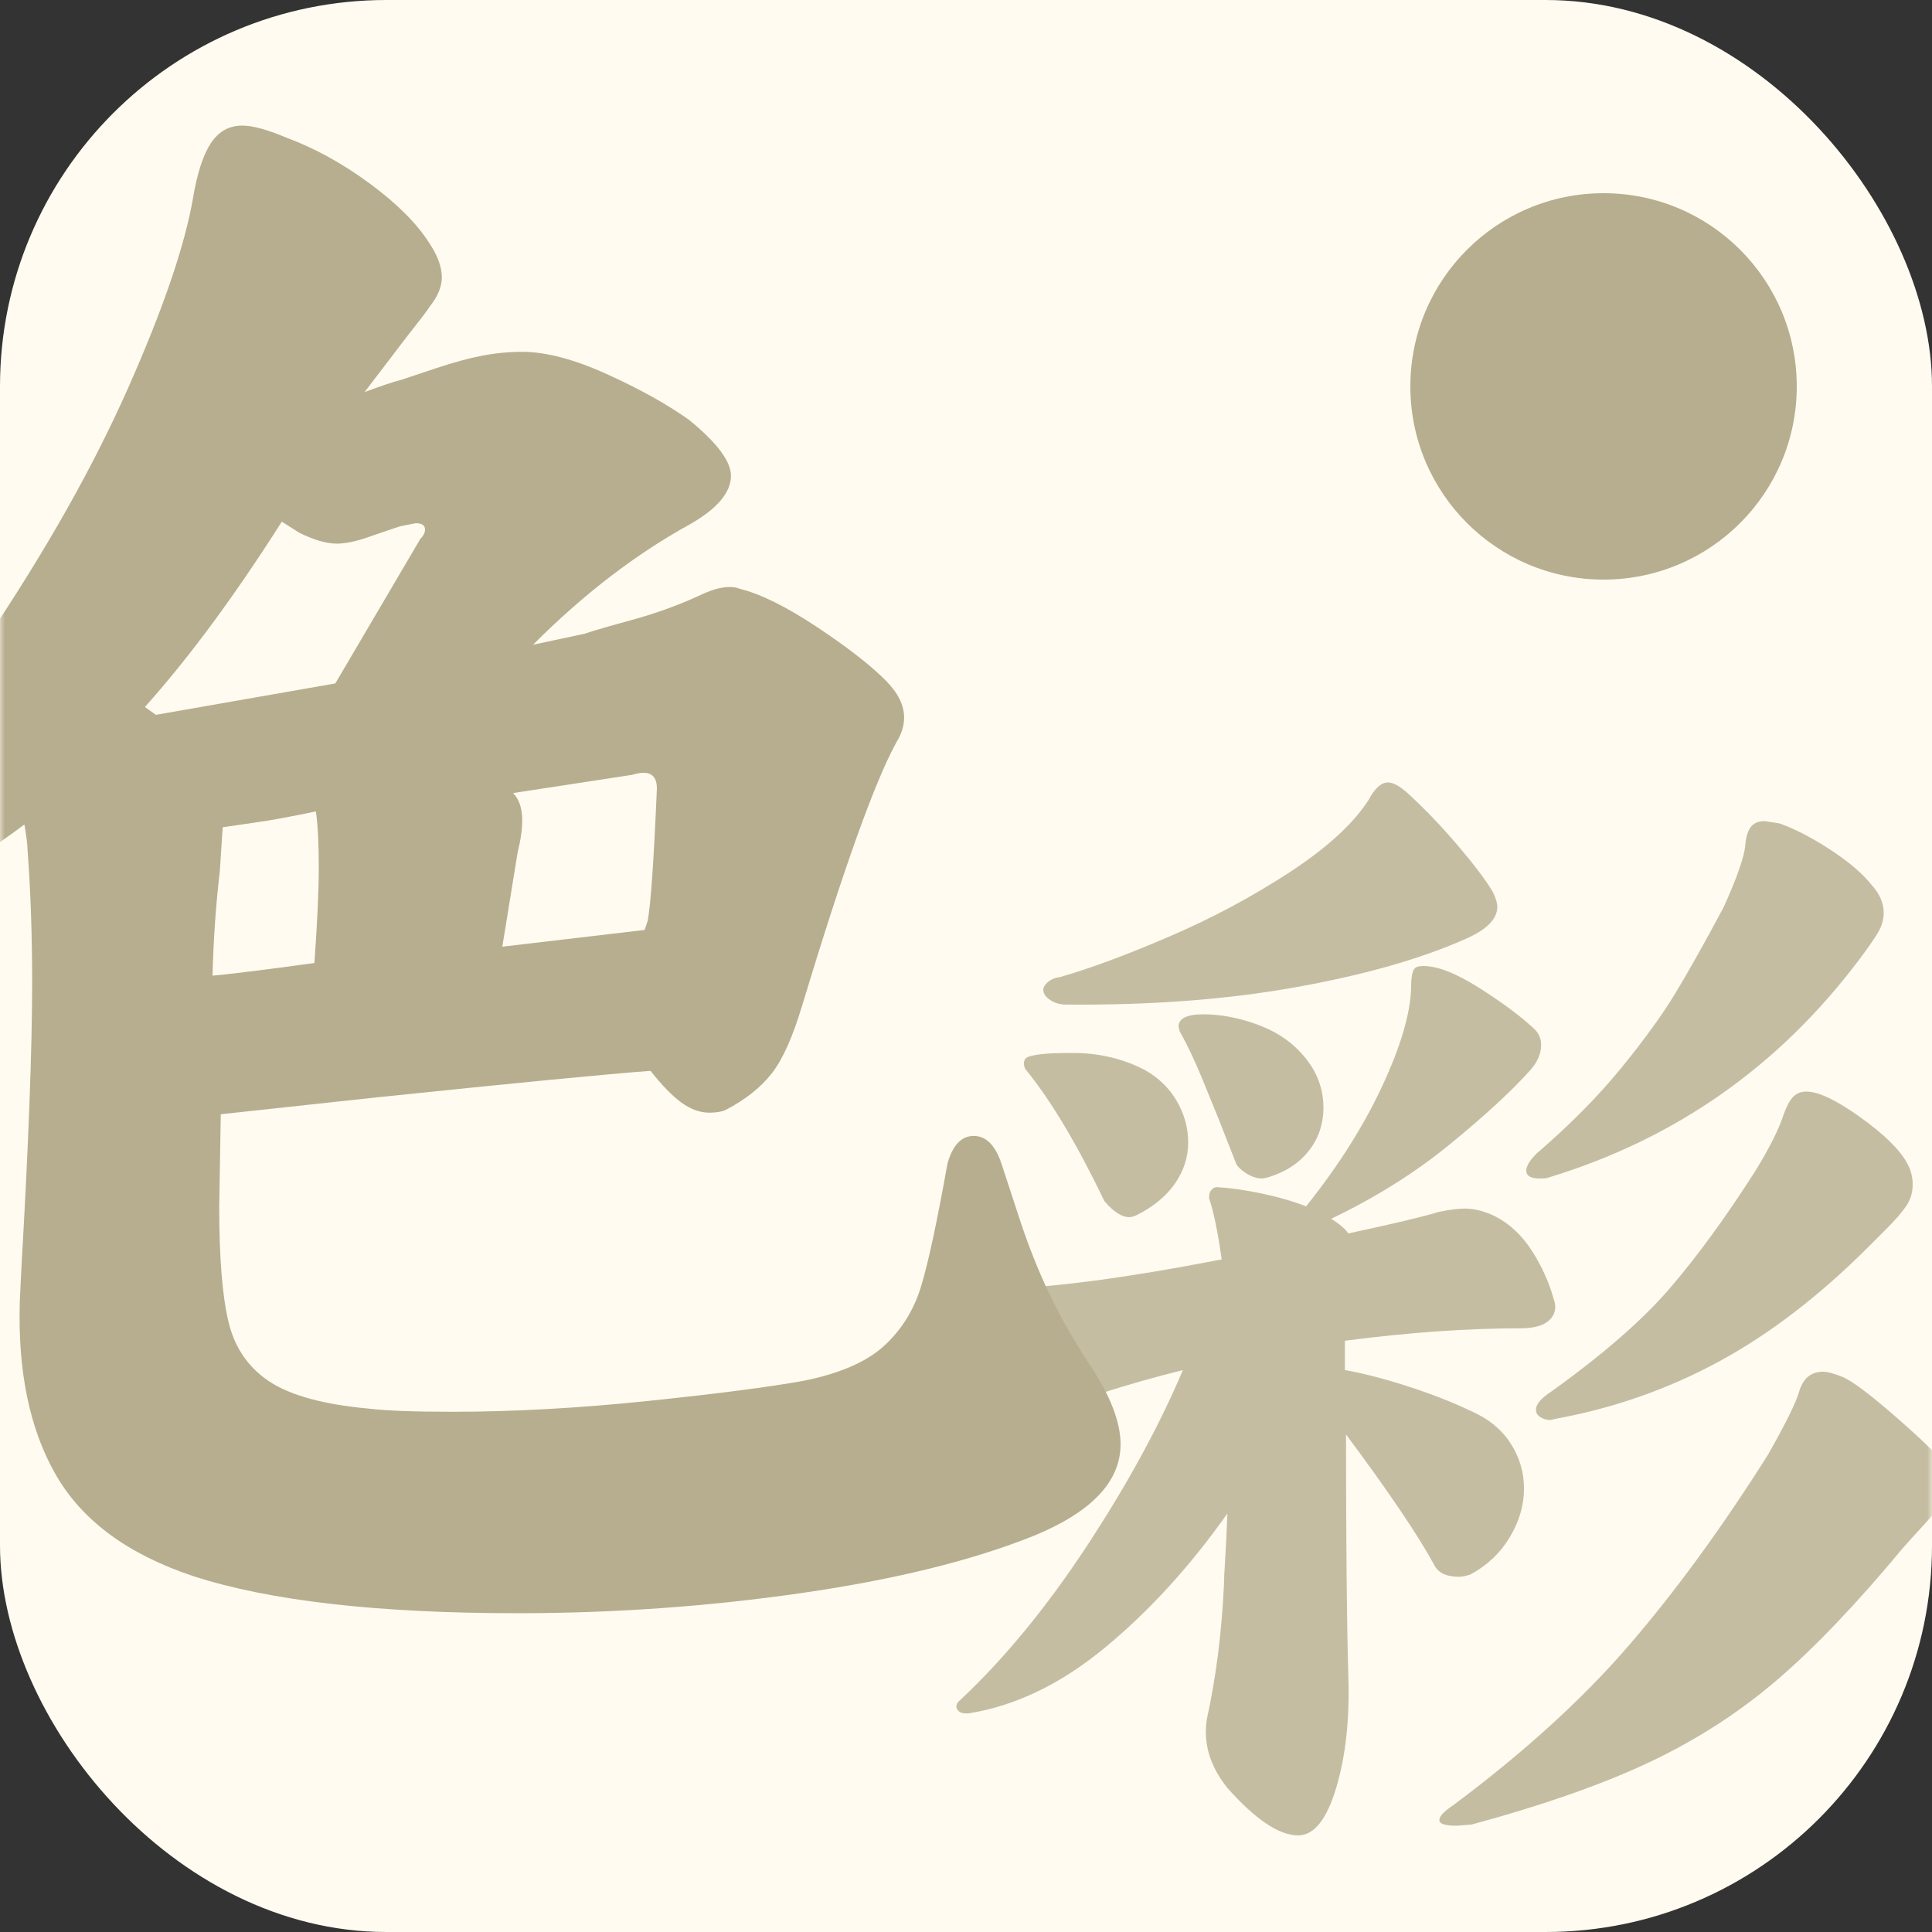 <?xml version="1.0" encoding="UTF-8"?>
<svg width="200px" height="200px" viewBox="0 0 200 200" version="1.1" xmlns="http://www.w3.org/2000/svg" xmlns:xlink="http://www.w3.org/1999/xlink">
    <rect x="0" y="0" width="200" height="200" fill="#333333" stroke="none"/>
    <title>编组</title>
    <defs>
        <rect id="path-1" x="0" y="0" width="200" height="200" rx="40"></rect>
    </defs>
    <g id="页面-1" stroke="none" stroke-width="1" fill="none" fill-rule="evenodd">
        <g id="home" transform="translate(-1033, -471)">
            <g id="编组" transform="translate(1033, 471)">
                <mask id="mask-2" fill="white">
                    <use xlink:href="#path-1"></use>
                </mask>
                <use id="矩形" fill="#FFFBF0" xlink:href="#path-1"></use>
                <circle id="椭圆形" fill="#B7AE8F" mask="url(#mask-2)" cx="166" cy="40" r="20"></circle>
                <path d="M100.012,177.373 C99.54,177.373 99.225,177.217 99.067,176.906 C98.91,176.594 99.028,176.282 99.422,175.97 C103.988,171.684 108.358,166.364 112.531,160.012 C116.704,153.659 120.011,147.599 122.452,141.832 C119.618,142.533 116.862,143.313 114.185,144.17 C113.712,144.326 113.043,144.404 112.177,144.404 C110.524,144.404 109.264,143.975 108.398,143.118 C106.902,142.026 105.681,141.013 104.736,140.078 C103.792,139.143 102.886,137.857 102.02,136.22 C101.705,135.674 101.548,135.168 101.548,134.7 C101.548,133.843 102.138,133.414 103.319,133.414 C108.673,133.336 116.389,132.323 126.468,130.374 C126.074,127.568 125.641,125.464 125.168,124.061 L125.168,123.827 C125.168,123.593 125.247,123.379 125.405,123.184 C125.562,122.989 125.759,122.892 125.995,122.892 C127.334,122.97 128.849,123.184 130.542,123.535 C132.235,123.885 133.79,124.334 135.207,124.879 C138.514,120.748 141.132,116.617 143.061,112.486 C144.99,108.355 145.994,104.965 146.073,102.315 C146.073,101.146 146.211,100.444 146.486,100.21 C146.762,99.977 147.372,99.938 148.317,100.094 C149.655,100.327 151.407,101.146 153.572,102.549 C155.738,103.952 157.45,105.238 158.71,106.407 C159.261,106.875 159.537,107.459 159.537,108.161 C159.537,109.096 159.143,109.992 158.356,110.85 C156.387,113.032 153.612,115.585 150.029,118.507 C146.447,121.43 142.372,123.983 137.805,126.165 C138.672,126.711 139.262,127.217 139.577,127.685 C144.301,126.672 147.411,125.931 148.907,125.464 C150.01,125.23 150.915,125.113 151.624,125.113 C152.647,125.113 153.71,125.386 154.812,125.931 C156.308,126.711 157.568,127.899 158.592,129.497 C159.615,131.095 160.363,132.751 160.836,134.466 C161.151,135.323 161.013,136.044 160.422,136.629 C159.832,137.214 158.828,137.506 157.411,137.506 C151.899,137.506 145.837,137.935 139.223,138.792 L139.223,141.832 C141.034,142.143 143.16,142.689 145.6,143.468 C148.041,144.248 150.246,145.105 152.214,146.041 C154.025,146.82 155.403,147.931 156.348,149.373 C157.293,150.814 157.765,152.393 157.765,154.108 C157.765,155.822 157.273,157.498 156.289,159.135 C155.304,160.772 153.946,162.058 152.214,162.993 C151.742,163.149 151.348,163.227 151.033,163.227 C149.695,163.227 148.828,162.798 148.435,161.941 C146.781,158.901 143.75,154.419 139.341,148.496 C139.341,159.641 139.42,167.942 139.577,173.398 C139.735,177.841 139.321,181.719 138.337,185.031 C137.353,188.344 136.034,190 134.38,190 C132.412,190 129.971,188.363 127.058,185.09 C125.247,182.829 124.539,180.452 124.932,177.958 C125.877,173.671 126.468,169.034 126.704,164.045 C126.704,163.578 126.743,162.74 126.822,161.532 C126.901,160.323 126.979,158.706 127.058,156.68 C123.2,162.136 118.988,166.754 114.421,170.534 C109.854,174.314 105.13,176.594 100.249,177.373 L100.012,177.373 Z M106.234,110.783 C106.078,110.625 106,110.387 106,110.07 C106,109.753 106.137,109.535 106.41,109.416 C106.684,109.297 107.172,109.198 107.876,109.119 C108.579,109.04 109.634,109 111.041,109 C113.777,109 116.278,109.594 118.545,110.783 C119.952,111.576 121.046,112.646 121.828,113.993 C122.609,115.34 123,116.767 123,118.273 C123,119.779 122.551,121.185 121.652,122.493 C120.753,123.801 119.444,124.89 117.724,125.762 C117.411,125.921 117.138,126 116.903,126 C116.122,126 115.262,125.445 114.324,124.336 C111.51,118.471 108.814,113.953 106.234,110.783 Z M109.767,101.134 C112.83,100.26 116.579,98.87 121.016,96.964 C125.453,95.058 129.615,92.834 133.503,90.293 C137.39,87.751 140.119,85.249 141.689,82.787 C142.317,81.596 142.985,81 143.692,81 C144.241,81 144.948,81.397 145.812,82.191 C147.54,83.78 149.248,85.567 150.936,87.552 C152.624,89.538 153.822,91.126 154.529,92.318 C154.843,92.953 155,93.469 155,93.867 C155,95.137 153.901,96.249 151.702,97.202 C147.069,99.267 141.198,100.935 134.091,102.206 C126.985,103.477 119.073,104.072 110.356,103.993 C109.728,103.993 109.178,103.834 108.707,103.516 C108.236,103.199 108,102.841 108,102.444 C108,102.206 108.157,101.948 108.471,101.67 C108.785,101.392 109.217,101.213 109.767,101.134 Z M122,106.281 C122,105.427 122.859,105 124.578,105 C126.297,105 128.094,105.33 129.969,105.99 C131.844,106.65 133.367,107.6 134.539,108.842 C136.18,110.55 137,112.491 137,114.664 C137,116.372 136.492,117.866 135.477,119.147 C134.461,120.428 133.055,121.34 131.258,121.884 L130.672,122 C130.125,122 129.578,121.825 129.031,121.476 C128.484,121.127 128.133,120.797 127.977,120.486 L126.102,115.712 C125.789,114.936 125.242,113.597 124.461,111.695 C123.68,109.793 122.898,108.144 122.117,106.747 L122,106.281 Z M150.423,186.885 C157.774,181.402 163.861,175.86 168.682,170.259 C173.504,164.658 178.286,158.097 183.029,150.577 C184.847,147.366 185.914,145.212 186.23,144.115 C186.626,142.705 187.456,142 188.72,142 C189.195,142 189.906,142.196 190.855,142.588 C191.882,143.058 193.76,144.487 196.487,146.876 C199.214,149.265 200.933,150.969 201.644,151.988 C201.881,152.458 202,152.888 202,153.28 C202,153.985 201.723,154.71 201.17,155.454 C200.617,156.198 199.925,157.02 199.095,157.921 C198.265,158.822 197.573,159.586 197.02,160.213 C192.277,165.931 187.95,170.474 184.037,173.843 C180.124,177.211 175.737,180.05 170.876,182.361 C166.015,184.672 159.829,186.846 152.32,188.882 L150.779,189 C149.593,189 149,188.804 149,188.412 C149,188.021 149.474,187.512 150.423,186.885 Z M159.057,119.424 C162.503,116.458 165.42,113.511 167.808,110.584 C170.196,107.657 172.076,105.061 173.446,102.797 C174.816,100.534 176.48,97.568 178.438,93.899 C179.848,90.776 180.592,88.63 180.67,87.459 C180.748,86.6 180.944,85.976 181.257,85.585 C181.57,85.195 182.04,85 182.667,85 L184.194,85.234 C185.76,85.781 187.502,86.678 189.421,87.927 C191.339,89.176 192.768,90.386 193.708,91.557 C194.569,92.494 195,93.469 195,94.484 C195,95.187 194.804,95.87 194.413,96.533 C194.021,97.197 193.356,98.153 192.416,99.402 C184.115,110.408 173.426,117.902 160.349,121.883 C160.193,121.961 159.879,122 159.41,122 C158.47,122 158,121.727 158,121.18 C158,120.712 158.352,120.127 159.057,119.424 Z M160.405,144.186 C165.871,140.278 170.029,136.663 172.878,133.341 C175.728,130.02 178.676,125.975 181.721,121.207 C183.204,118.784 184.18,116.83 184.649,115.345 C184.961,114.485 185.293,113.879 185.644,113.528 C185.995,113.176 186.444,113 186.991,113 C188.24,113 190.095,113.879 192.554,115.638 C195.014,117.397 196.634,118.979 197.414,120.386 C197.805,121.09 198,121.832 198,122.614 C198,123.474 197.766,124.236 197.297,124.9 C196.829,125.564 196.204,126.287 195.423,127.069 C194.643,127.851 193.979,128.515 193.432,129.062 C188.357,134.143 183.185,138.109 177.914,140.962 C172.644,143.815 167.003,145.789 160.991,146.883 L160.523,147 C160.132,147 159.781,146.902 159.468,146.707 C159.156,146.511 159,146.257 159,145.945 C159,145.398 159.468,144.811 160.405,144.186 Z" id="形状" fill-opacity="0.8" fill="#B7AE8F" fill-rule="nonzero" mask="url(#mask-2)"></path>
                <path d="M-17.958,96.256 C-19.665,96.684 -20.946,96.898 -21.799,96.898 C-23.933,96.898 -25,96.31 -25,95.133 C-25,94.278 -24.253,93.101 -22.759,91.604 C-14.757,83.904 -7.662,75.456 -1.473,66.258 C4.715,57.061 9.623,48.372 13.251,40.191 C16.879,32.009 19.119,25.459 19.973,20.54 C20.4,17.973 21.013,16.075 21.813,14.845 C22.614,13.615 23.707,13 25.094,13 C26.161,13 27.708,13.428 29.736,14.283 C32.616,15.353 35.47,16.93 38.298,19.016 C41.125,21.101 43.179,23.16 44.46,25.192 C45.313,26.475 45.74,27.651 45.74,28.721 C45.74,29.683 45.313,30.699 44.46,31.769 C44.353,31.983 43.499,33.106 41.899,35.138 L37.738,40.592 C39.445,39.95 40.725,39.522 41.579,39.308 C42.219,39.094 43.419,38.693 45.18,38.105 C46.94,37.517 48.514,37.089 49.901,36.822 C51.288,36.555 52.675,36.421 54.062,36.421 C56.516,36.421 59.451,37.196 62.865,38.747 C66.279,40.298 69.107,41.875 71.347,43.479 C74.228,45.832 75.669,47.757 75.669,49.254 C75.669,50.965 74.281,52.623 71.507,54.227 C65.852,57.328 60.411,61.499 55.183,66.74 L60.464,65.617 C61.425,65.296 63.078,64.815 65.426,64.173 C67.773,63.531 70.014,62.729 72.148,61.767 C74.068,60.804 75.562,60.537 76.629,60.965 C78.763,61.499 81.404,62.809 84.551,64.895 C87.699,66.98 90.073,68.825 91.673,70.429 C92.953,71.713 93.594,72.996 93.594,74.279 C93.594,75.135 93.327,75.99 92.793,76.846 C90.553,80.91 87.299,90 83.031,104.117 C82.07,107.325 81.03,109.651 79.91,111.095 C78.789,112.539 77.216,113.795 75.188,114.865 C74.762,115.078 74.175,115.185 73.428,115.185 C72.468,115.185 71.507,114.838 70.547,114.143 C69.587,113.448 68.52,112.351 67.346,110.854 C62.972,111.175 53.582,112.084 39.178,113.581 C31.283,114.437 25.841,115.025 22.854,115.346 L22.694,124.971 C22.694,130.211 23.014,134.168 23.654,136.842 C24.294,139.515 25.708,141.574 27.895,143.018 C30.082,144.461 33.523,145.397 38.218,145.825 C40.032,146.039 42.913,146.146 46.86,146.146 C53.156,146.146 59.904,145.772 67.106,145.023 C74.308,144.274 79.67,143.579 83.191,142.938 C86.925,142.189 89.699,140.986 91.513,139.328 C93.327,137.67 94.607,135.612 95.354,133.152 C96.101,130.692 97.008,126.468 98.075,120.479 C98.608,118.554 99.515,117.592 100.796,117.592 C102.076,117.592 103.036,118.554 103.677,120.479 C103.997,121.442 104.61,123.313 105.517,126.094 C106.424,128.874 107.464,131.494 108.638,133.954 C109.812,136.414 111.252,138.927 112.959,141.494 C114.986,144.595 116,147.269 116,149.515 C116,153.365 113.012,156.519 107.037,158.979 C100.636,161.546 92.607,163.524 82.951,164.915 C73.295,166.305 63.505,167 53.582,167 C39.072,167 27.868,165.717 19.973,163.15 C13.251,160.904 8.53,157.428 5.809,152.723 C3.088,148.017 1.834,142.028 2.048,134.756 L2.208,131.387 C2.955,118.447 3.328,108.555 3.328,101.71 C3.328,96.791 3.168,92.192 2.848,87.915 C2.848,87.487 2.741,86.631 2.528,85.348 C-3.874,90.16 -10.703,93.797 -17.958,96.256 Z M16.14,74 L34.713,70.748 L43.511,55.789 C43.837,55.463 44,55.138 44,54.813 C44,54.379 43.674,54.163 43.022,54.163 L41.393,54.488 C40.416,54.813 39.302,55.192 38.053,55.626 C36.804,56.06 35.745,56.276 34.876,56.276 C33.79,56.276 32.487,55.897 30.966,55.138 L29.174,54 C24.287,61.696 19.562,68.092 15,73.187 L16.14,74 Z M22,101 C23.406,100.891 26.922,100.455 32.548,99.692 C32.849,95.442 33,92.173 33,89.885 C33,87.269 32.9,85.308 32.699,84 C30.087,84.545 28.002,84.926 26.445,85.144 C24.888,85.362 23.758,85.526 23.055,85.635 L22.753,90.212 C22.352,93.59 22.1,97.186 22,101 Z M66.733,96.268 L67.05,95.323 C67.366,93.644 67.683,89.077 68,81.624 C68,80.155 67.155,79.682 65.465,80.207 C57.228,81.467 53.109,82.097 53.109,82.097 C53.743,82.727 54.059,83.671 54.059,84.931 C54.059,85.876 53.901,86.978 53.584,88.238 L52,98 L66.733,96.268 Z" id="形状" fill="#B7AE8F" fill-rule="nonzero" mask="url(#mask-2)"></path>
            </g>
        </g>
    </g>
</svg>